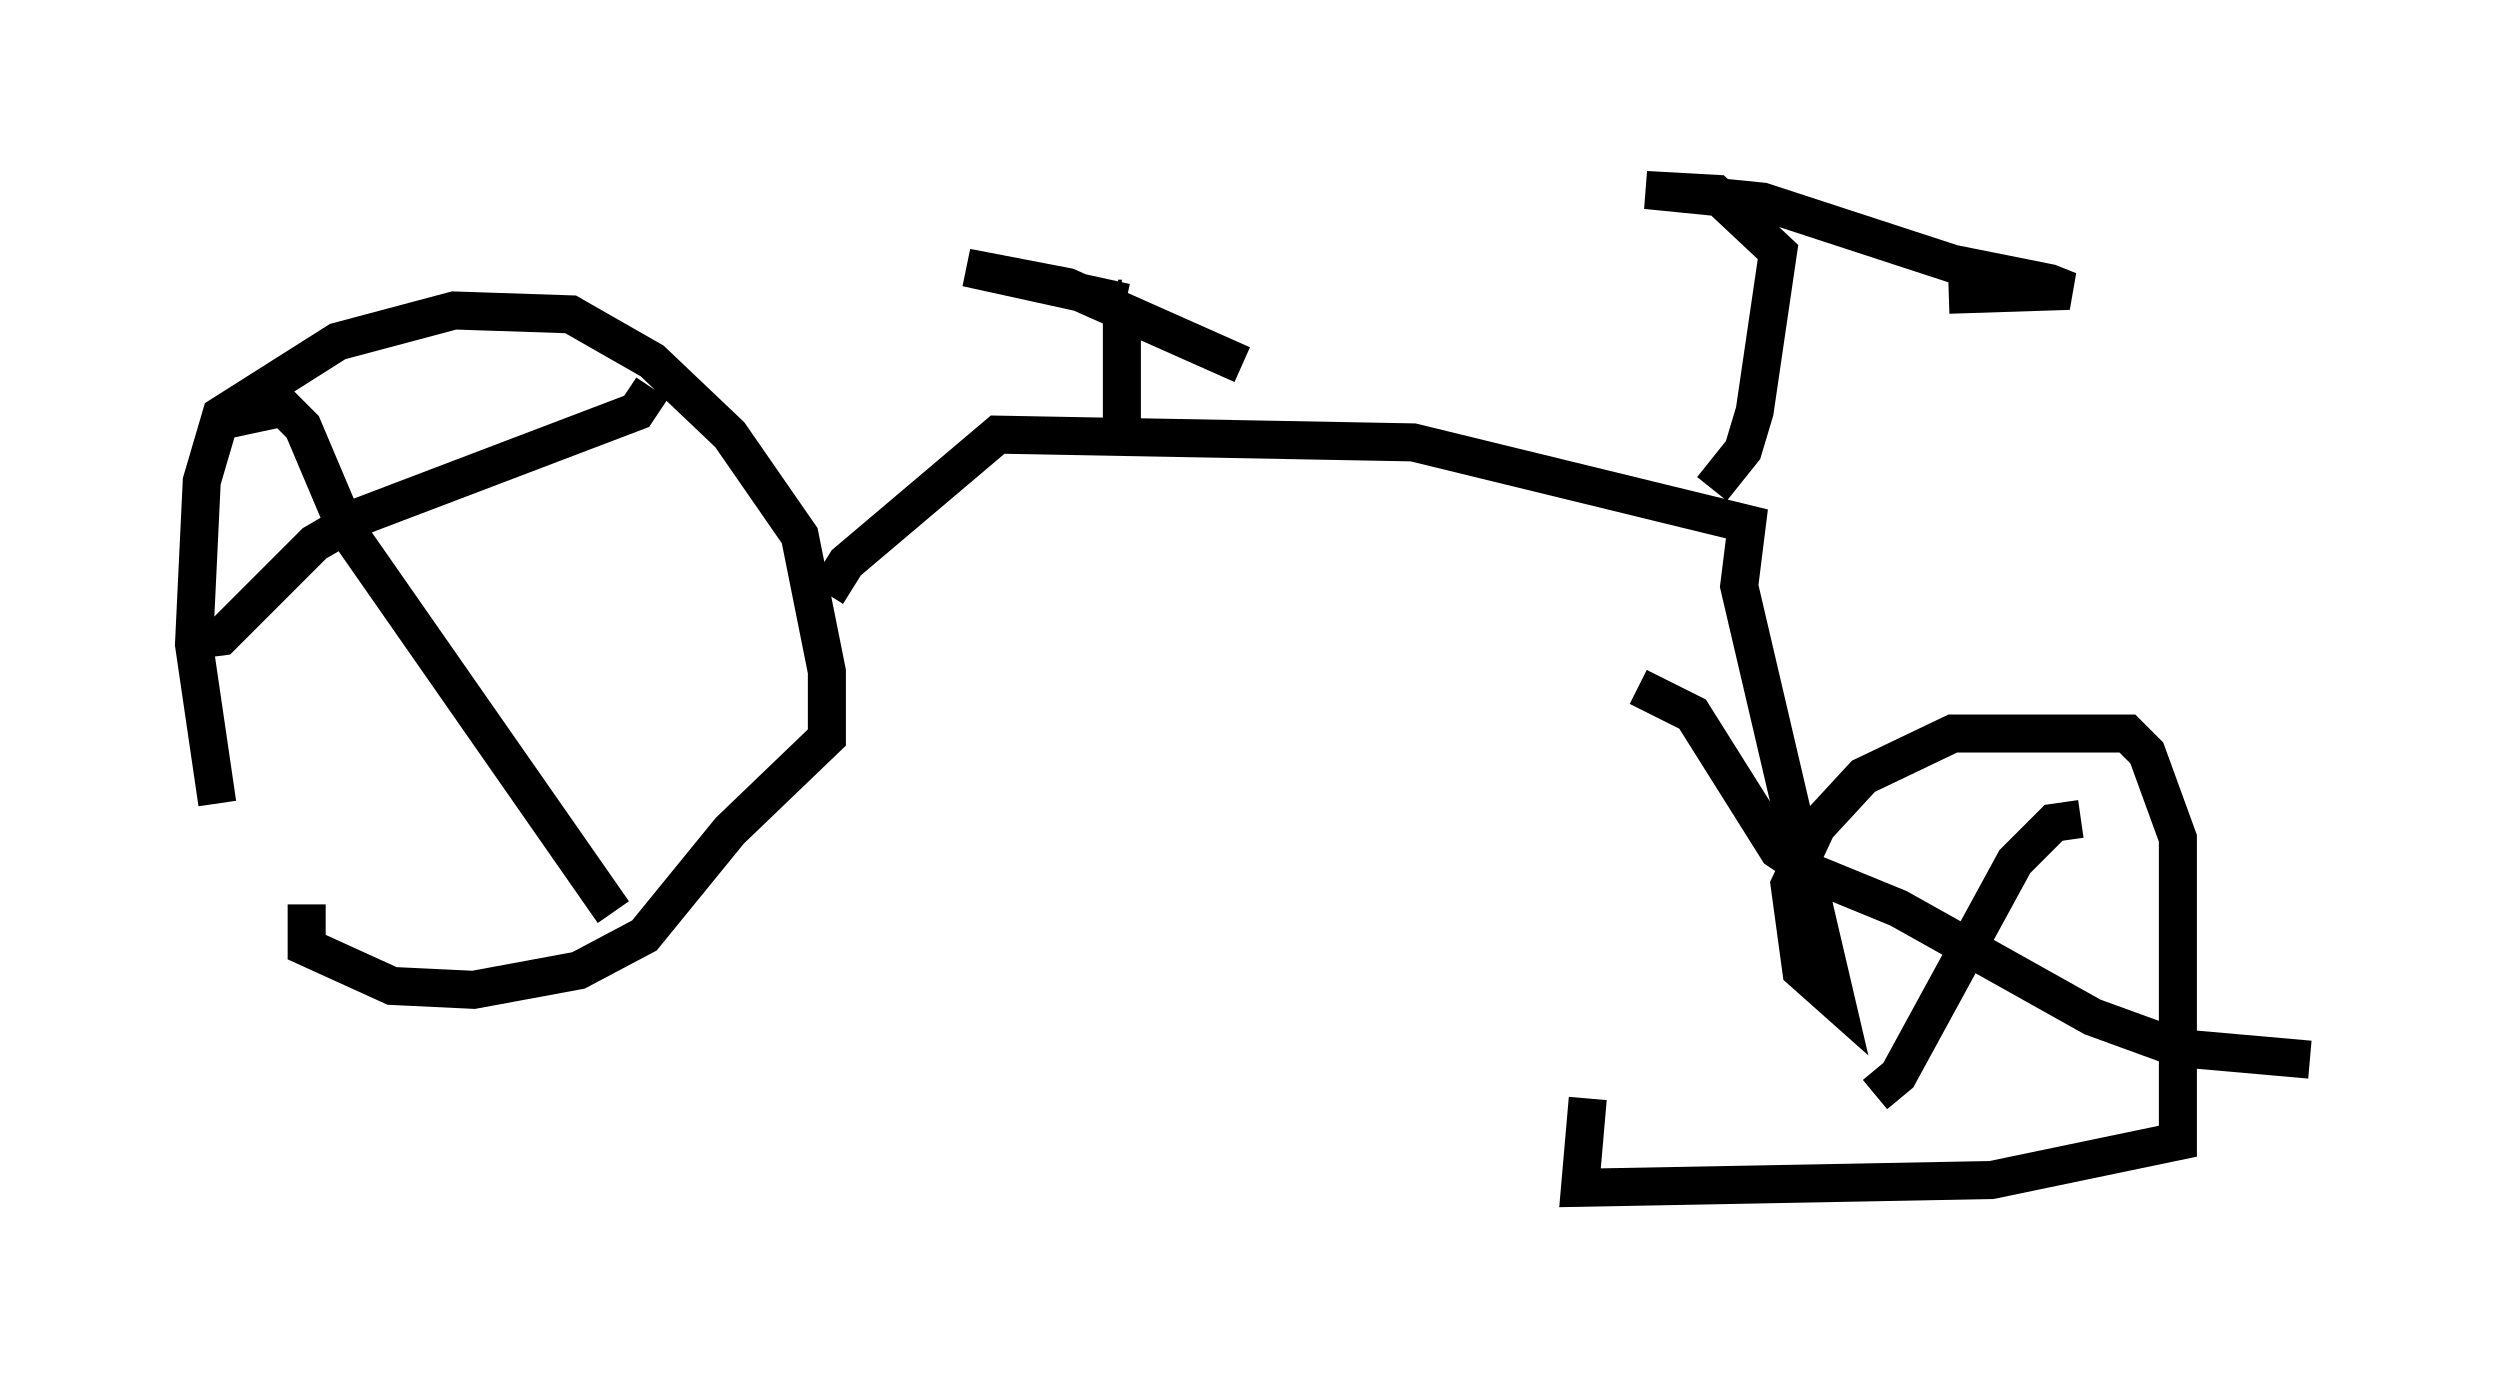 <?xml version="1.0" encoding="utf-8" ?>
<svg baseProfile="full" height="36.236" version="1.1" width="65.738" xmlns="http://www.w3.org/2000/svg" xmlns:ev="http://www.w3.org/2001/xml-events" xmlns:xlink="http://www.w3.org/1999/xlink"><defs /><rect fill="white" height="36.236" width="65.738" x="0" y="0" /><path d="M6.531, 22.456 m-0.817, -1.327 l-0.613, -4.185 0.204, -4.288 l0.51, -1.735 3.063, -1.94 l3.063, -0.817 3.063, 0.102 l2.144, 1.225 2.042, 1.94 l1.838, 2.654 0.715, 3.573 l0.0, 1.735 -2.552, 2.45 l-2.246, 2.756 -1.735, 0.919 l-2.756, 0.51 -2.144, -0.102 l-2.246, -1.021 0.0, -1.123 m13.679, -8.167 l0.51, -0.817 3.981, -3.369 l10.923, 0.204 8.779, 2.144 l-0.204, 1.633 2.552, 10.923 l-0.919, -0.817 -0.306, -2.246 l0.715, -1.531 1.225, -1.327 l2.348, -1.123 4.594, 0.0 l0.51, 0.51 0.817, 2.246 l0.0, 7.963 -4.9, 1.021 l-10.821, 0.204 0.204, -2.348 m-24.602, -18.681 l-0.408, 0.613 -7.248, 2.756 l-1.225, 0.715 -2.45, 2.45 l-0.817, 0.102 m1.021, -5.819 l1.429, -0.306 0.51, 0.51 l1.123, 2.654 7.044, 10.106 m44.611, 3.879 l-3.471, -0.306 -2.246, -0.817 l-5.104, -2.858 -2.246, -0.919 l-0.919, -0.613 -2.246, -3.573 l-1.429, -0.715 m11.638, 3.471 l-0.715, 0.102 -1.021, 1.021 l-3.063, 5.615 -0.613, 0.51 m-19.804, -17.661 l0.0, -3.165 m-0.102, -0.102 l0.0, 0.0 m0.0, 0.0 l0.102, 0.0 m0.102, 0.102 l-4.185, -0.919 2.654, 0.51 l4.594, 2.042 m12.352, 3.267 l0.817, -1.021 0.306, -1.021 l0.613, -4.185 -1.633, -1.531 l-1.838, -0.102 3.063, 0.306 l5.002, 1.633 2.552, 0.51 l0.51, 0.204 -3.165, 0.102 " fill="none" stroke="black" stroke-width="1" /></svg>